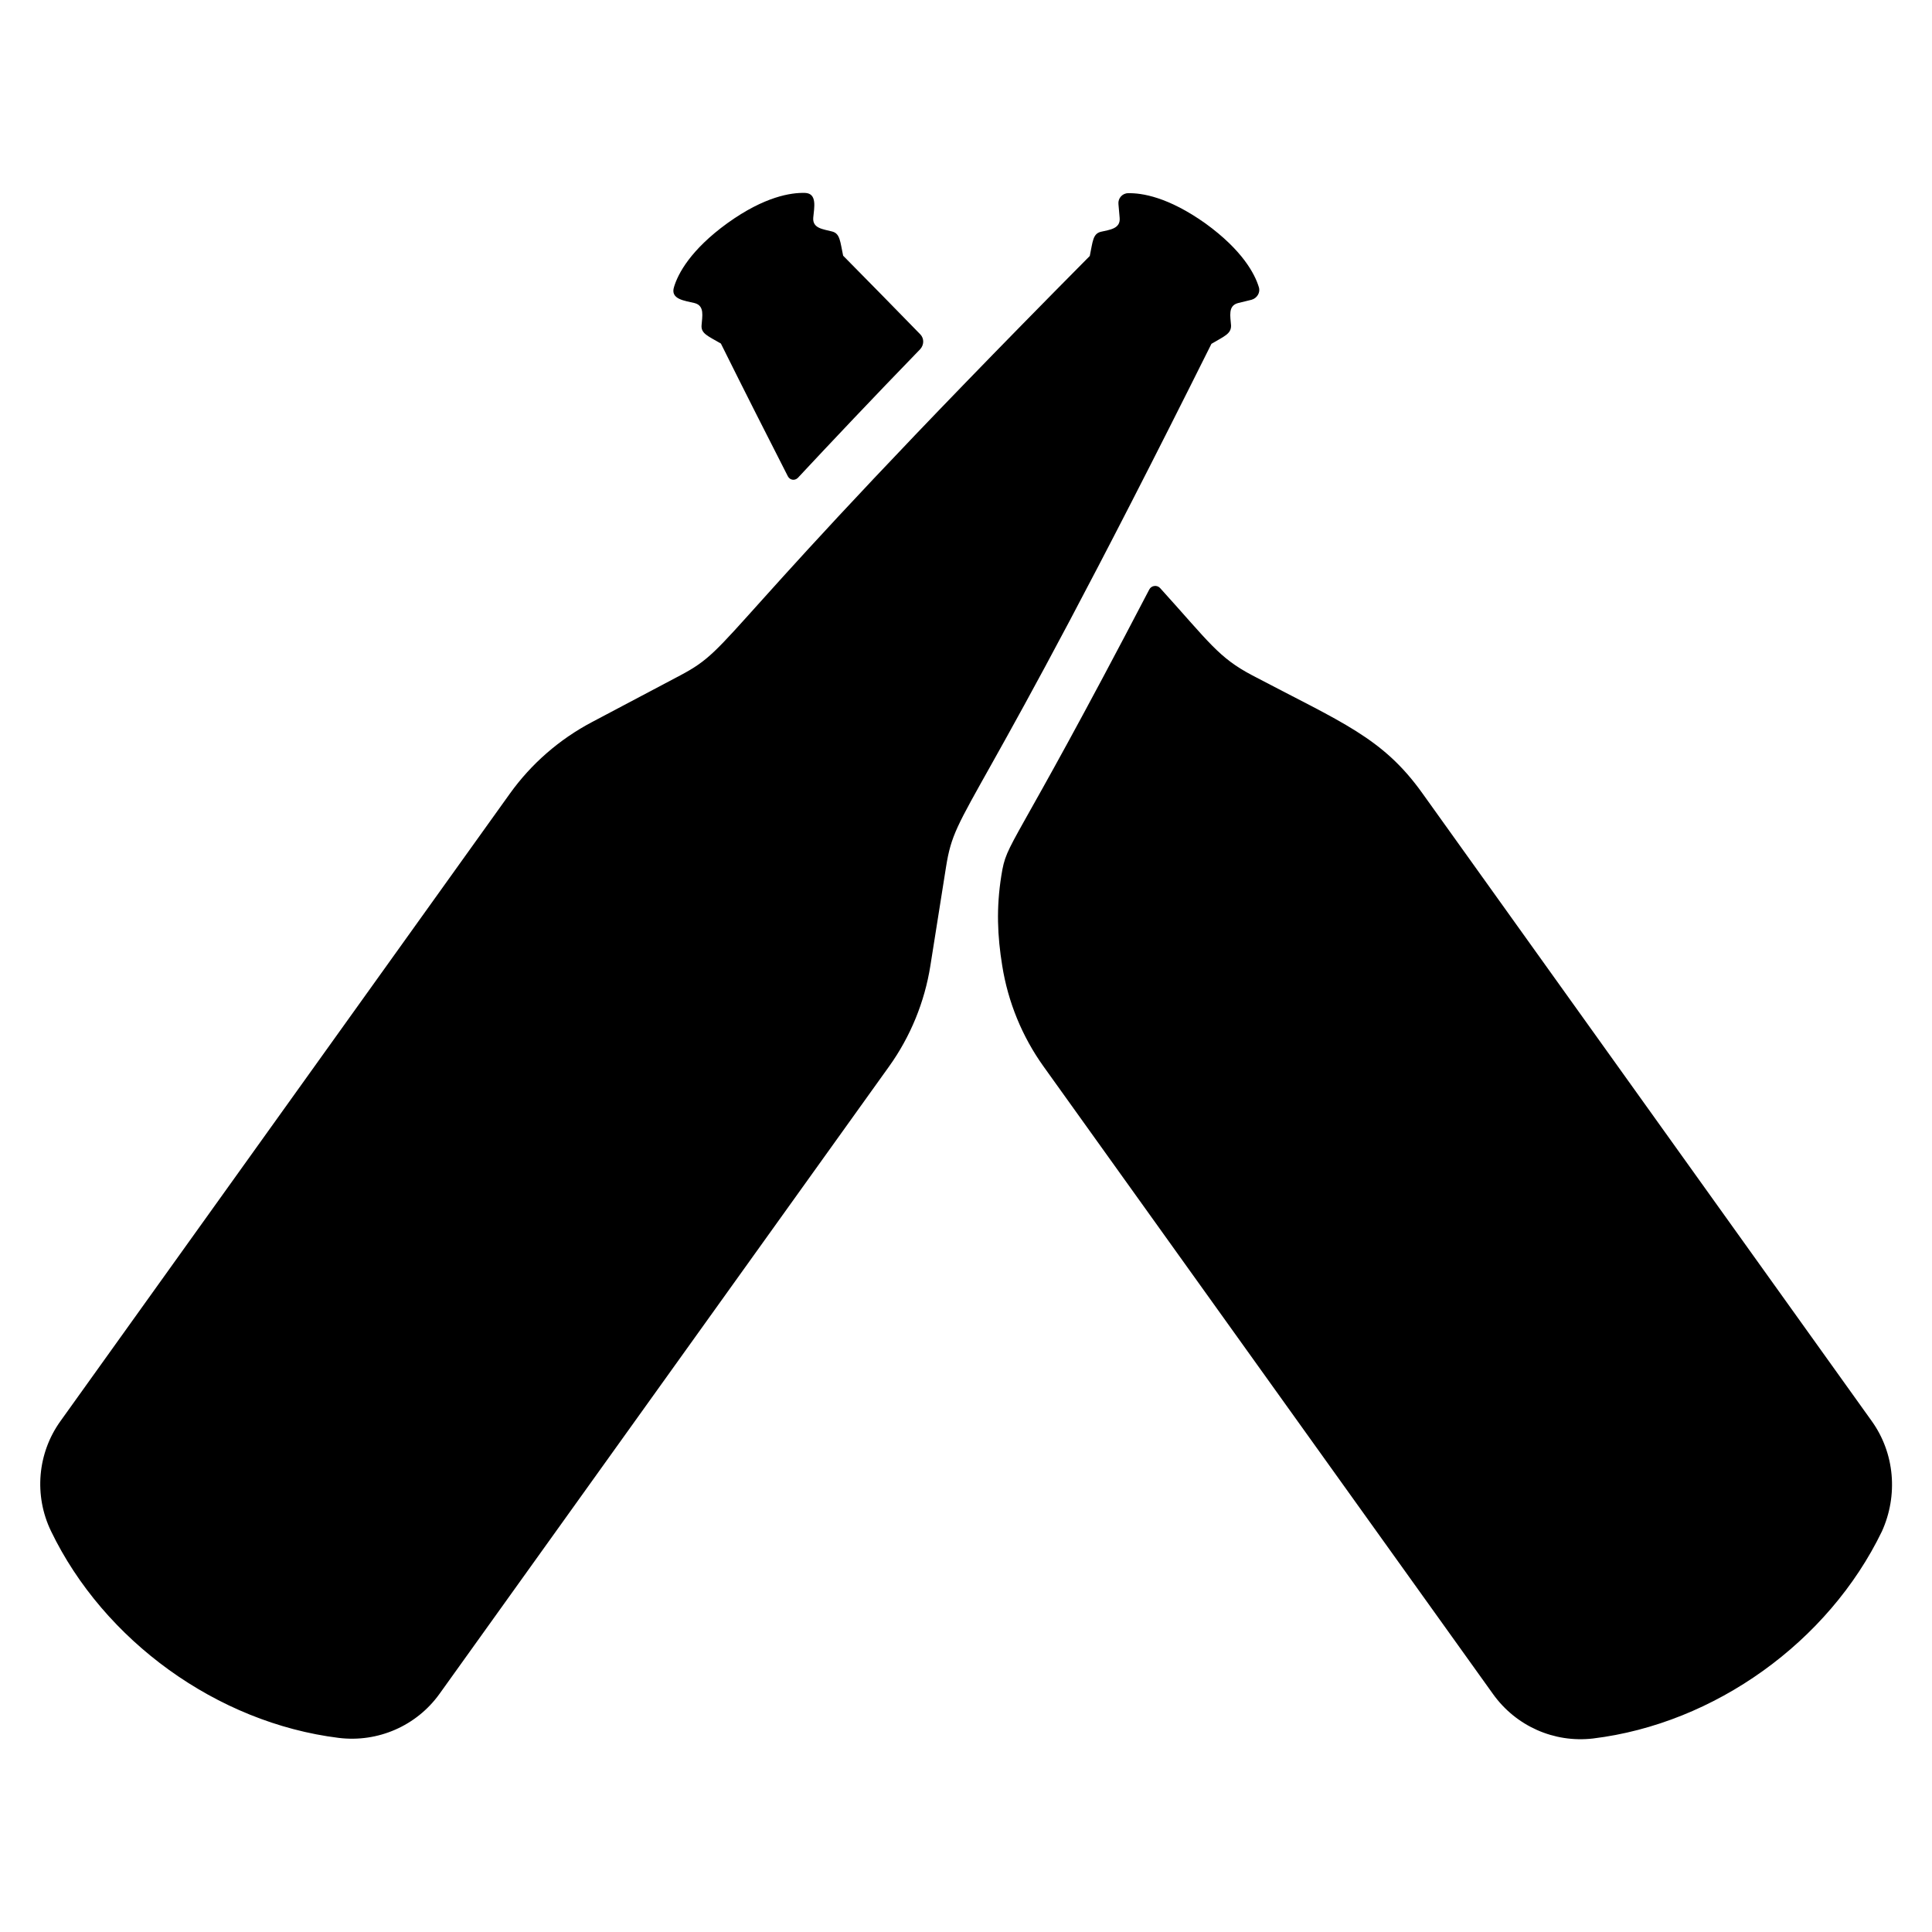 <svg xmlns="http://www.w3.org/2000/svg" viewBox="0 0 2560 2048" height="1em" width="1em">
  <path d="M1605.2 199.6c-319.2 640.4-338.4 610-351.6 692.8l-20.8 131.2c-7.6 48-26.4 94-54.8 133.6l-595.6 831.2c-30.4 42.4-81.6 64.8-133.6 58.4-161.2-20-311.2-128.8-381.2-274-22.8-47.2-18-103.2 12.4-145.6l595.6-831.6c28.4-39.6 65.6-72 108.8-94.8l117.2-62c74-39.2 38.8-47.6 542.4-555.6 4-19.2 4-29.2 14.4-32 12-2.8 26.4-4 25.2-18.4l-1.6-18.4c-.8-7.6 5.2-14.4 12.8-14.4 18-.4 52.8 4.8 102.4 40 49.2 35.6 65.6 67.2 70.8 84.4 2.4 7.2-2.4 14.8-9.6 16.8l-18 4.4c-13.6 3.6-10 17.6-9.2 29.6.4 11.2-9.2 14.4-26 24.4zm-684.8-54c13.6 3.6 10 17.6 9.2 29.6-.8 10.8 8.4 14 25.6 24 31.6 63.6 61.2 122 88.8 176 2.8 5.2 9.2 6 13.2 2 44.8-48 98.4-104.8 162-170.4 5.2-5.6 5.6-14 .4-19.6-32-32.8-66-67.6-102.4-104.4-4-18.8-4-29.2-14.4-32-12-3.2-26.4-4-25.2-18.4 1.2-13.2 5.6-32.4-11.2-32.8-18-.4-52.8 4.4-102.4 40-49.2 35.6-65.6 67.2-70.8 84.4-5.6 16.8 14.4 18.4 27.2 21.6zM2480 1626.8l-595.2-831.6c-52.8-74-106.4-93.6-225.6-156.4-44.8-23.6-56.8-43.6-122-115.6-4-4.4-11.6-3.6-14.4 2-185.2 355.2-188.4 331.2-196 379.2-6.8 42.8-5.2 80 1.2 119.2 7.6 48 26.4 94 54.8 133.6l595.6 831.6c30.4 42.4 80.8 64.8 132.4 58.8 161.2-19.6 312-128 382.8-274.4 21.6-47.6 17.2-103.6-13.6-146.4z"/>
</svg>

